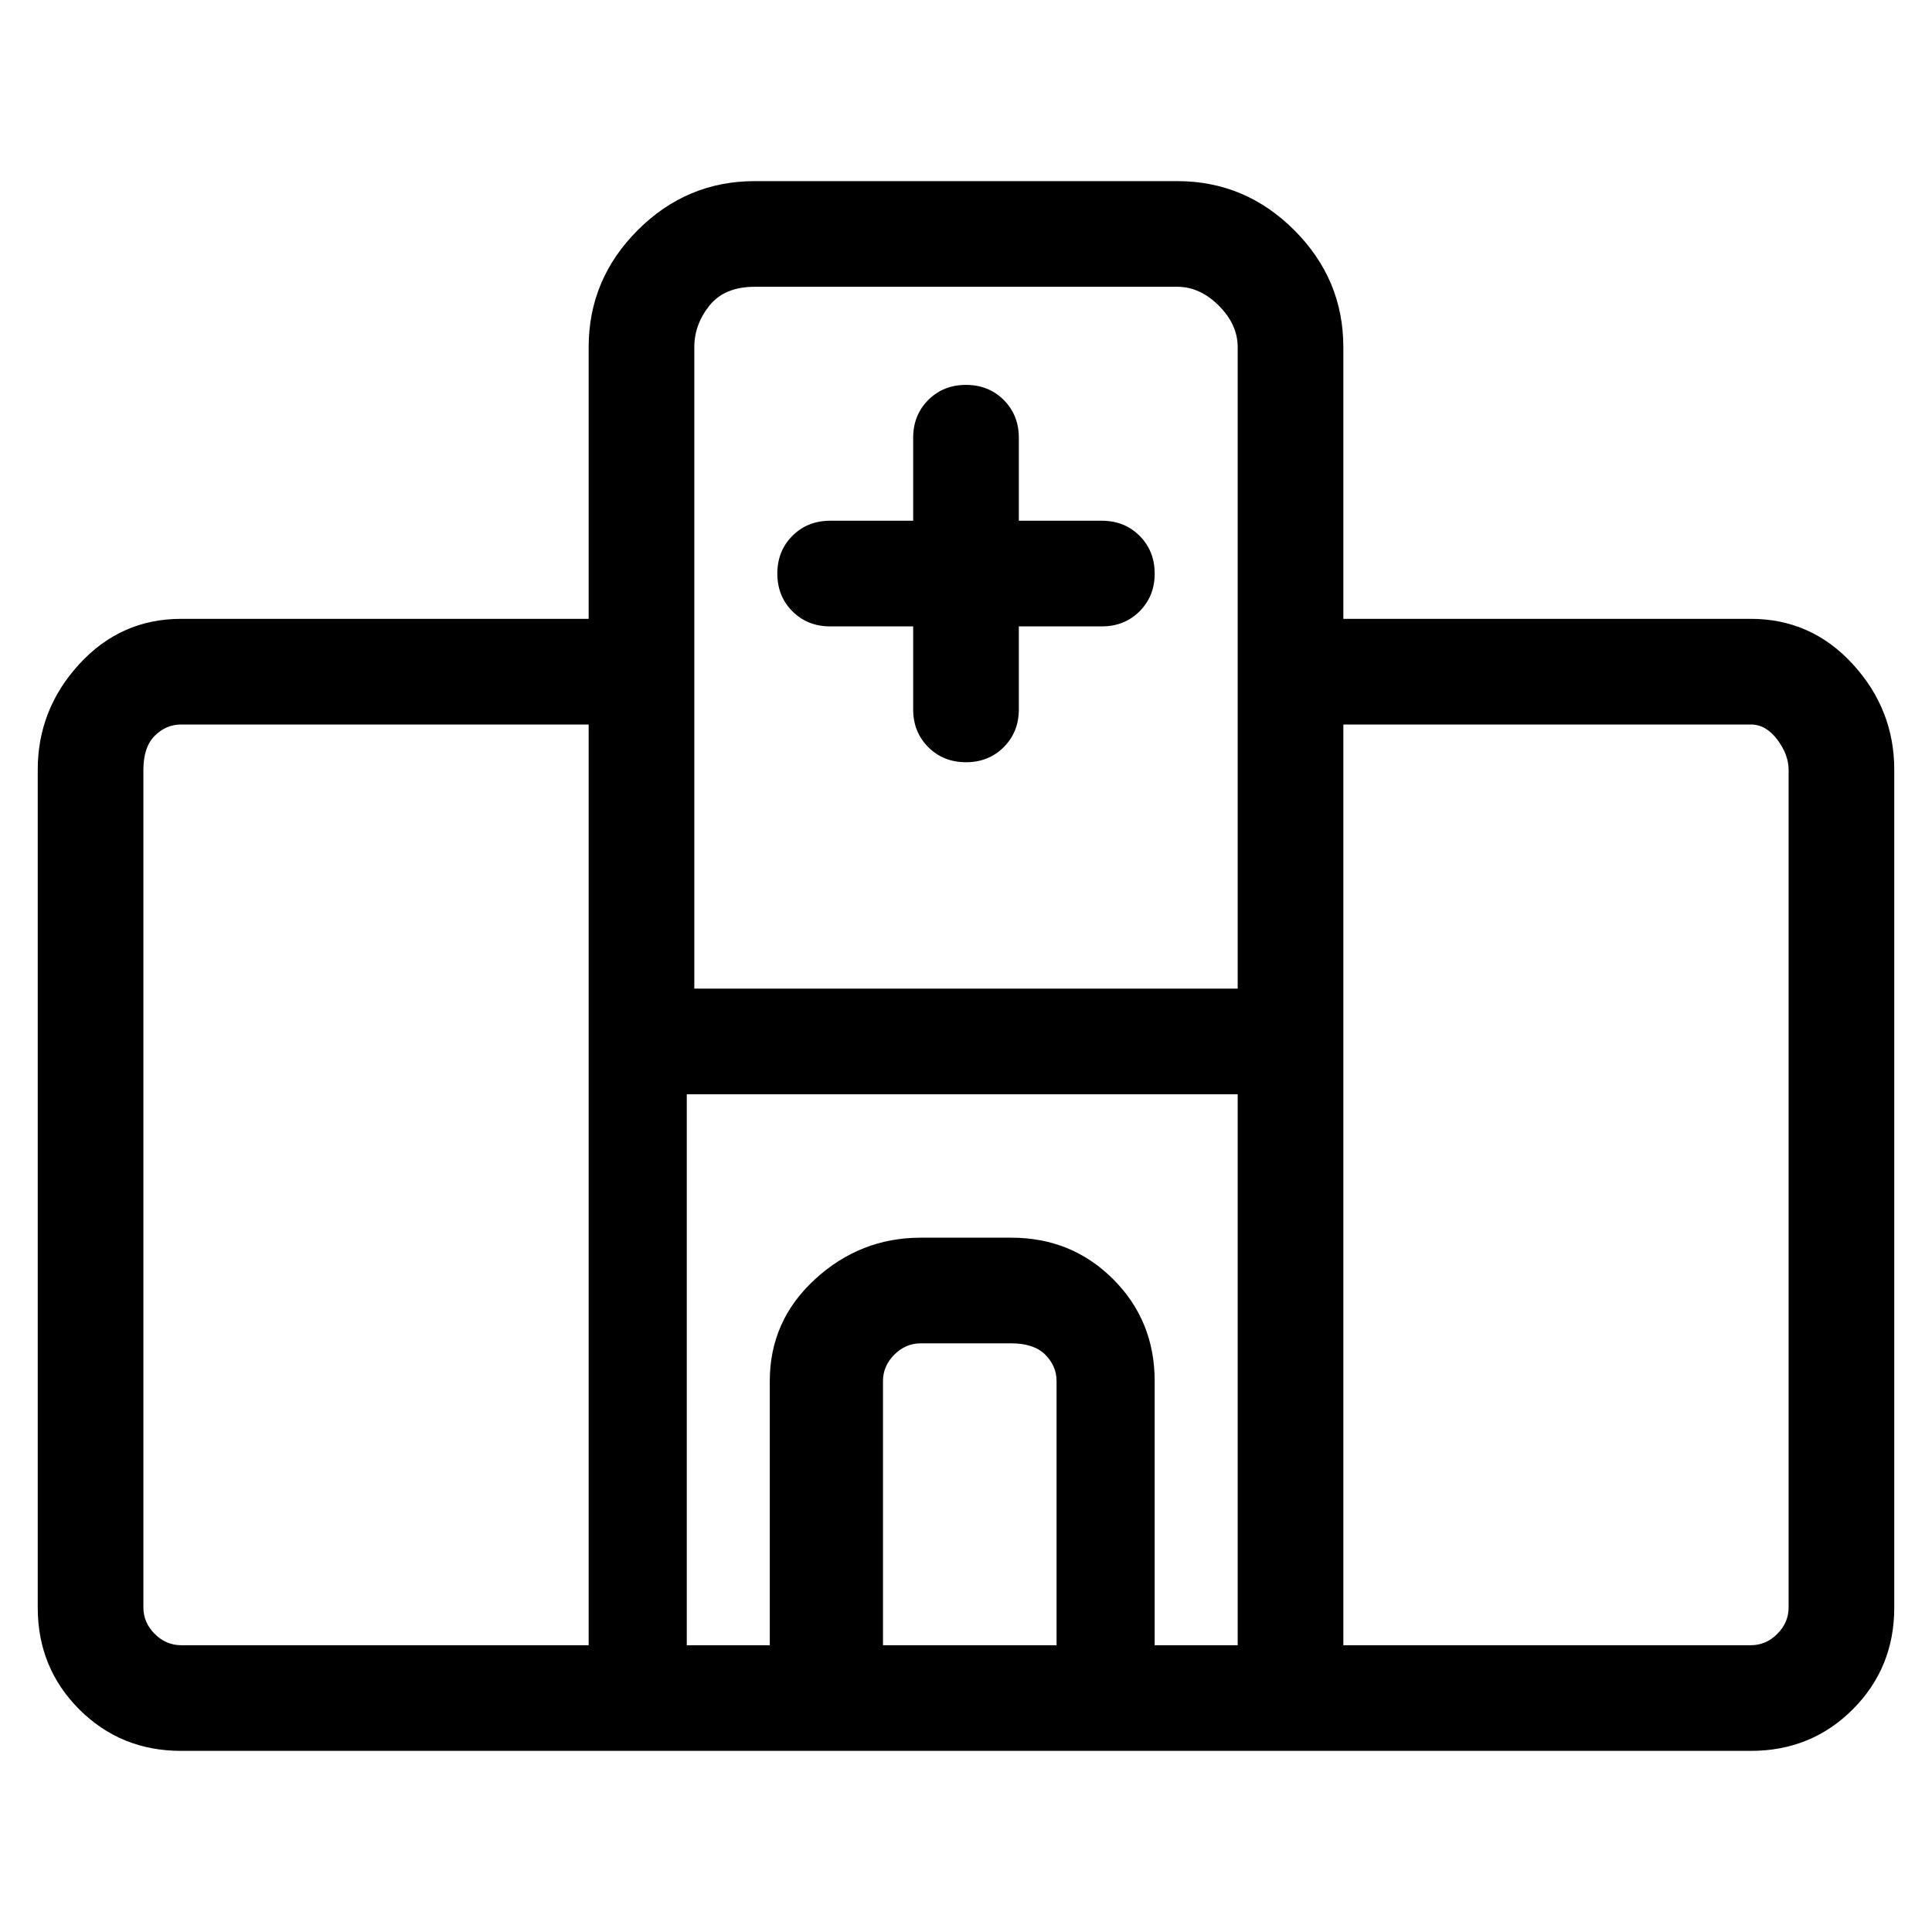 <svg viewBox="0 0 256 256" xmlns="http://www.w3.org/2000/svg">
  <path transform="scale(1, -1) translate(0, -256)" fill="currentColor" d="M232 174h-54v36q0 9 -6.5 15.5t-15.5 6.5h-56q-9 0 -15.5 -6.5t-6.5 -15.5v-36h-54q-8 0 -13.5 -6t-5.5 -14v-111q0 -8 5.5 -13.5t13.5 -5.5h208q8 0 13.5 5.5t5.5 13.5v111q0 8 -5.5 14t-13.5 6zM92 210q0 3 2 5.5t6 2.5h56q3 0 5.5 -2.5t2.5 -5.5v-85h-72v85zM19 43 v111q0 3 1.5 4.5t3.5 1.5h54v-122h-54q-2 0 -3.5 1.5t-1.5 3.5zM92 111h72v-73h-11v35q0 8 -5.5 13.5t-13.5 5.5h-12q-8 0 -14 -5.5t-6 -13.5v-35h-11v73h1zM117 38v35q0 2 1.5 3.5t3.5 1.5h12q3 0 4.5 -1.5t1.5 -3.5v-35h-23zM237 43q0 -2 -1.5 -3.5t-3.5 -1.5h-54v122h54 q2 0 3.5 -2t1.5 -4v-111zM110 173h11v-11q0 -3 2 -5t5 -2t5 2t2 5v11h11q3 0 5 2t2 5t-2 5t-5 2h-11v11q0 3 -2 5t-5 2t-5 -2t-2 -5v-11h-11q-3 0 -5 -2t-2 -5t2 -5t5 -2z" />
</svg>